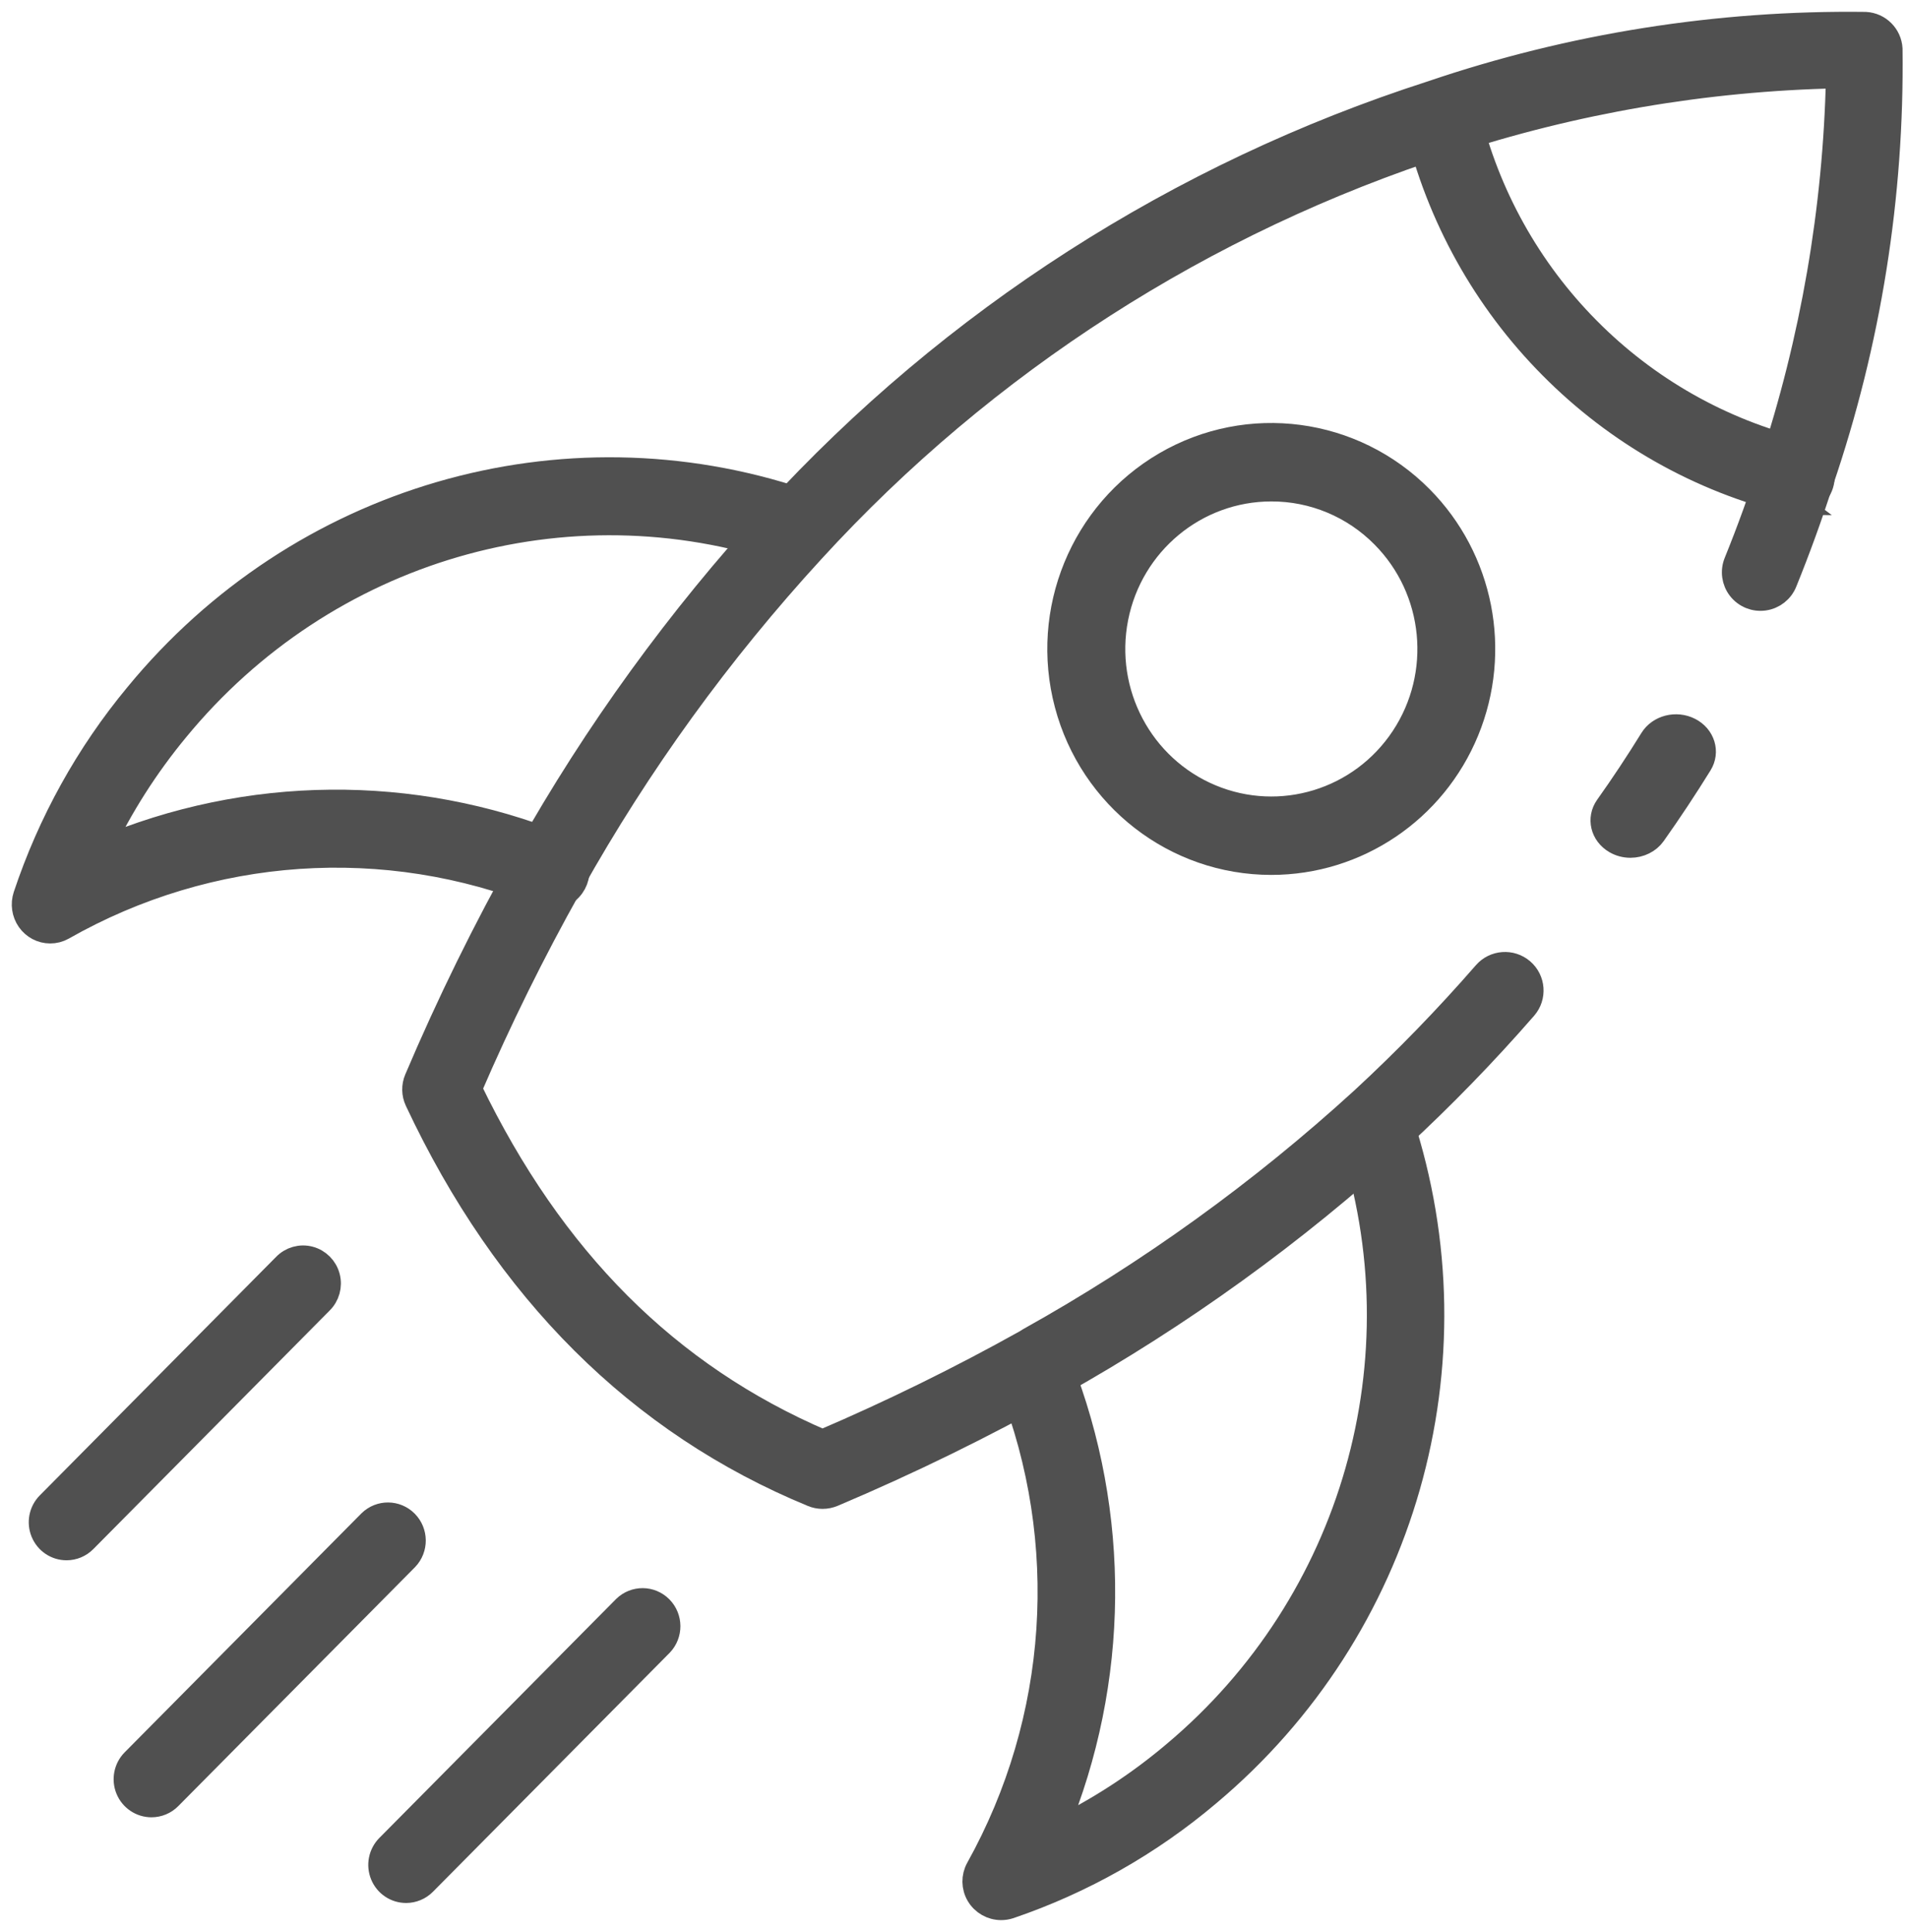 <?xml version="1.0" encoding="UTF-8"?>
<svg width="81px" height="82px" viewBox="0 0 81 82" version="1.1" xmlns="http://www.w3.org/2000/svg" xmlns:xlink="http://www.w3.org/1999/xlink">
    <title>more-sales</title>
    <g id="Website-Pages" stroke="none" stroke-width="1" fill="none" fill-rule="evenodd">
        <g id="Landing-Page" transform="translate(-1400, -2175)" fill="#505050" fill-rule="nonzero" stroke="#505050">
            <g id="Online-Menu-Boost" transform="translate(295, 1205)">
                <g id="More-Sales" transform="translate(961, 971)">
                    <g id="More-Sales" transform="translate(145, 0)">
                        <path d="M75.265,20.364 C75.175,20.364 75.086,20.353 74.999,20.332 C71.149,19.395 67.631,17.402 64.833,14.574 C62.03,11.751 60.054,8.201 59.126,4.316 C58.98,3.704 59.353,3.088 59.96,2.941 C60.567,2.794 61.177,3.171 61.323,3.783 C62.155,7.258 63.922,10.434 66.43,12.96 C68.934,15.49 72.081,17.274 75.526,18.114 C76.082,18.249 76.45,18.783 76.382,19.356 C76.315,19.929 75.833,20.361 75.261,20.361 L75.265,20.364 Z" id="Path"></path>
                        <path d="M68.216,34.909 C67.987,34.909 67.762,34.849 67.57,34.735 C67.015,34.411 66.855,33.74 67.211,33.235 C67.87,32.31 68.507,31.346 69.109,30.372 C69.432,29.849 70.161,29.664 70.736,29.958 C71.311,30.251 71.515,30.913 71.192,31.436 C70.566,32.447 69.902,33.449 69.22,34.412 C69,34.722 68.622,34.909 68.216,34.909 L68.216,34.909 Z" id="Path"></path>
                        <path d="M33.921,62.545 C33.772,62.545 33.625,62.516 33.487,62.459 C26.12,59.425 20.466,53.794 16.682,45.723 C16.545,45.431 16.54,45.095 16.666,44.798 C18.031,41.584 19.572,38.447 21.284,35.403 C21.309,35.36 21.336,35.318 21.365,35.278 C24.287,30.084 27.798,25.242 31.829,20.849 C39.422,12.555 49.051,6.379 59.766,2.93 C65.698,0.913 71.933,-0.076 78.199,0.005 C78.775,0.038 79.234,0.496 79.268,1.07 C79.348,7.322 78.356,13.541 76.335,19.459 C75.88,20.883 75.36,22.315 74.794,23.711 C74.643,24.09 74.301,24.359 73.897,24.416 C73.493,24.474 73.089,24.311 72.838,23.989 C72.588,23.668 72.529,23.237 72.685,22.86 C73.23,21.516 73.729,20.137 74.169,18.765 C75.935,13.431 76.895,7.865 77.017,2.249 C71.389,2.369 65.81,3.325 60.463,5.086 C50.123,8.418 40.833,14.381 33.507,22.387 C29.56,26.686 26.127,31.427 23.276,36.516 C23.251,36.559 23.224,36.6 23.196,36.64 C21.636,39.424 20.222,42.286 18.96,45.217 C22.457,52.451 27.357,57.358 33.917,60.177 C36.865,58.915 39.745,57.5 42.545,55.938 C42.584,55.91 42.624,55.884 42.666,55.86 C47.767,53.016 52.521,49.591 56.831,45.655 C58.66,43.965 60.395,42.178 62.03,40.3 C62.44,39.826 63.159,39.773 63.635,40.183 C64.11,40.593 64.163,41.31 63.752,41.784 C62.061,43.725 60.266,45.573 58.375,47.32 C53.97,51.345 49.115,54.851 43.906,57.768 C43.867,57.797 43.826,57.824 43.783,57.848 C40.732,59.555 37.588,61.093 34.367,62.455 C34.226,62.514 34.074,62.545 33.921,62.545 L33.921,62.545 Z" id="Path"></path>
                        <path d="M41.502,80 C41.097,80 40.722,79.786 40.516,79.439 C40.31,79.091 40.304,78.66 40.5,78.307 C44.013,71.996 44.517,64.453 41.874,57.735 C41.644,57.147 41.936,56.486 42.525,56.256 C43.115,56.027 43.779,56.318 44.009,56.905 C46.514,63.271 46.449,70.356 43.829,76.675 C45.634,75.799 47.321,74.7 48.851,73.405 C56.455,67.018 59.409,56.673 56.317,47.255 C56.159,46.668 56.49,46.061 57.07,45.874 C57.65,45.687 58.275,45.985 58.493,46.552 C61.872,56.852 58.64,68.165 50.324,75.149 C47.832,77.261 44.963,78.886 41.867,79.941 C41.75,79.98 41.626,80 41.502,80 L41.502,80 Z" id="Path"></path>
                        <path d="M1.127,38.545 C0.763,38.545 0.422,38.365 0.21,38.062 C-0.001,37.759 -0.057,37.37 0.06,37.017 C1.102,33.894 2.707,31 4.794,28.486 C11.69,20.094 22.866,16.833 33.04,20.244 C33.441,20.356 33.749,20.685 33.842,21.101 C33.935,21.516 33.798,21.95 33.485,22.23 C33.171,22.51 32.733,22.59 32.345,22.439 C23.04,19.321 12.82,22.304 6.513,29.979 C5.235,31.523 4.149,33.225 3.284,35.046 C9.527,32.404 16.525,32.34 22.813,34.867 C23.188,35.017 23.456,35.361 23.517,35.769 C23.577,36.177 23.421,36.588 23.107,36.845 C22.792,37.103 22.367,37.17 21.992,37.019 C15.356,34.353 7.904,34.861 1.671,38.406 C1.504,38.499 1.317,38.547 1.127,38.545 L1.127,38.545 Z" id="Path"></path>
                        <path d="M16.24,79.273 C15.793,79.273 15.389,79.001 15.218,78.583 C15.047,78.166 15.142,77.686 15.458,77.366 L25.509,67.223 C25.944,66.799 26.634,66.805 27.061,67.236 C27.488,67.667 27.494,68.364 27.074,68.802 L17.023,78.946 C16.815,79.155 16.534,79.273 16.24,79.273 L16.24,79.273 Z" id="Path"></path>
                        <path d="M1.825,64.727 C1.378,64.727 0.976,64.456 0.805,64.039 C0.634,63.623 0.728,63.144 1.044,62.825 L11.073,52.704 C11.351,52.414 11.761,52.298 12.147,52.4 C12.533,52.502 12.835,52.806 12.936,53.196 C13.037,53.585 12.922,54 12.635,54.279 L2.605,64.401 C2.398,64.61 2.118,64.727 1.825,64.727 Z" id="Path"></path>
                        <path d="M5.43,75.636 C4.983,75.636 4.579,75.364 4.408,74.947 C4.237,74.53 4.332,74.049 4.648,73.73 L14.7,63.586 C15.134,63.163 15.824,63.169 16.251,63.6 C16.678,64.031 16.684,64.727 16.265,65.165 L6.213,75.309 C6.005,75.519 5.724,75.636 5.43,75.636 L5.43,75.636 Z" id="Path"></path>
                        <path d="M52.968,35.636 C48.891,35.636 45.323,32.872 44.268,28.898 C43.213,24.924 44.935,20.73 48.465,18.672 C51.996,16.615 56.456,17.208 59.339,20.118 C61.915,22.718 62.685,26.628 61.291,30.025 C59.896,33.422 56.612,35.637 52.968,35.636 L52.968,35.636 Z M52.968,19.784 C49.772,19.786 47.022,22.066 46.4,25.23 C45.778,28.394 47.458,31.561 50.411,32.794 C53.365,34.027 56.77,32.983 58.545,30.3 C60.319,27.617 59.969,24.042 57.708,21.762 C56.453,20.491 54.746,19.778 52.968,19.784 Z" id="Shape"></path>
                    </g>
                </g>
            </g>
        </g>
    </g>
</svg>